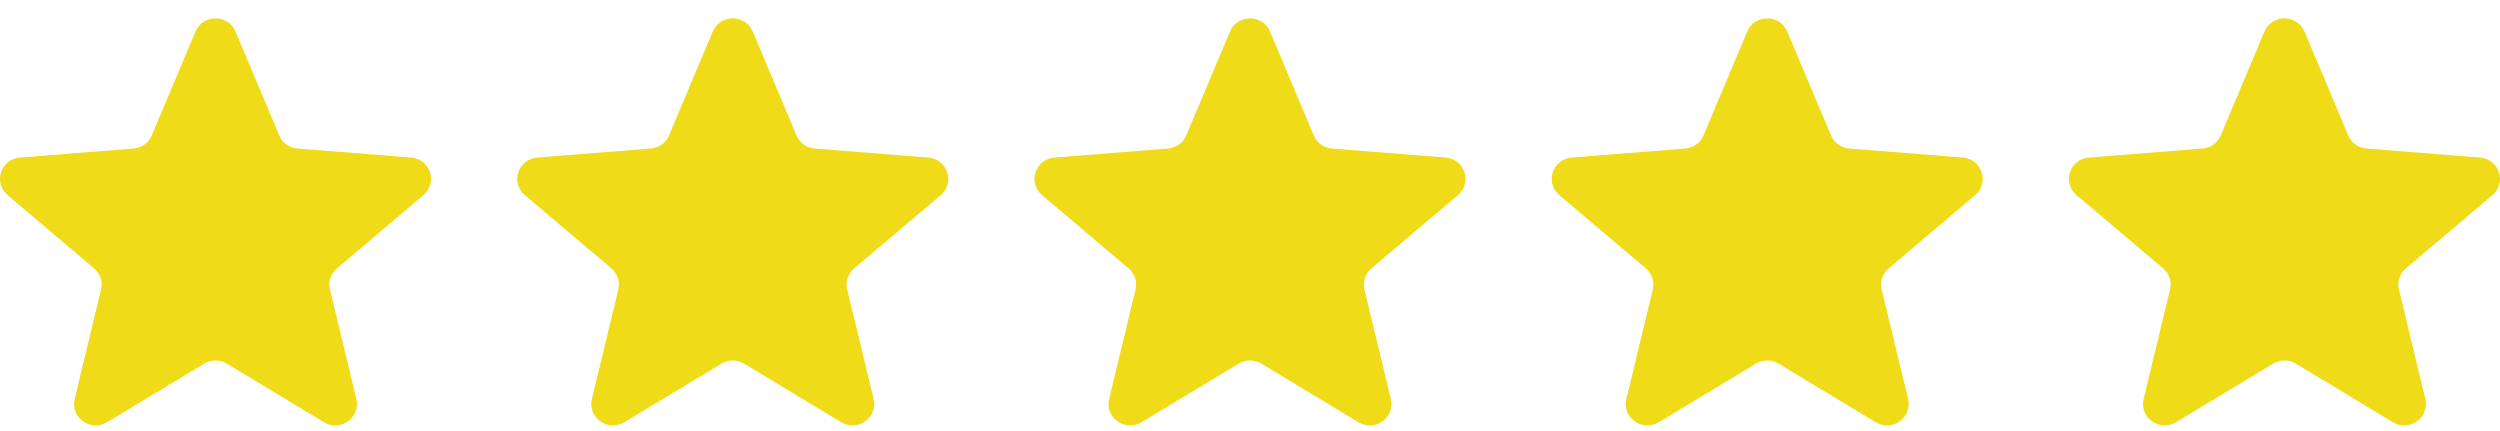<svg width="116" height="20" viewBox="0 0 116 20" fill="none" xmlns="http://www.w3.org/2000/svg">
<g clip-path="url(#clip0_249_151)">
<path d="M9.071 1.464C9.415 0.648 10.585 0.648 10.929 1.464L12.958 6.283C13.103 6.627 13.431 6.863 13.807 6.892L19.073 7.31C19.965 7.38 20.327 8.48 19.647 9.055L15.635 12.451C15.348 12.693 15.223 13.074 15.311 13.436L16.536 18.513C16.744 19.373 15.797 20.053 15.033 19.592L10.524 16.872C10.203 16.677 9.797 16.677 9.475 16.872L4.967 19.592C4.203 20.053 3.256 19.373 3.464 18.513L4.689 13.436C4.777 13.074 4.652 12.693 4.365 12.451L0.353 9.055C-0.327 8.48 0.035 7.38 0.927 7.31L6.193 6.892C6.569 6.863 6.897 6.627 7.042 6.283L9.071 1.464Z" fill="#F0DB19"/>
<path d="M33.071 1.464C33.415 0.648 34.585 0.648 34.929 1.464L36.958 6.283C37.103 6.627 37.431 6.863 37.807 6.892L43.073 7.31C43.965 7.38 44.327 8.48 43.647 9.055L39.635 12.451C39.348 12.693 39.223 13.074 39.311 13.436L40.536 18.513C40.744 19.373 39.797 20.053 39.033 19.592L34.525 16.872C34.203 16.677 33.797 16.677 33.475 16.872L28.967 19.592C28.203 20.053 27.256 19.373 27.464 18.513L28.689 13.436C28.777 13.074 28.652 12.693 28.365 12.451L24.353 9.055C23.673 8.48 24.035 7.38 24.927 7.31L30.193 6.892C30.57 6.863 30.897 6.627 31.042 6.283L33.071 1.464Z" fill="#F0DB19"/>
<path d="M57.071 1.464C57.415 0.648 58.585 0.648 58.929 1.464L60.958 6.283C61.103 6.627 61.431 6.863 61.807 6.892L67.073 7.31C67.965 7.38 68.327 8.48 67.647 9.055L63.635 12.451C63.348 12.693 63.223 13.074 63.311 13.436L64.536 18.513C64.744 19.373 63.797 20.053 63.033 19.592L58.525 16.872C58.203 16.677 57.797 16.677 57.475 16.872L52.967 19.592C52.203 20.053 51.256 19.373 51.464 18.513L52.689 13.436C52.777 13.074 52.652 12.693 52.365 12.451L48.353 9.055C47.673 8.48 48.035 7.38 48.927 7.31L54.193 6.892C54.569 6.863 54.897 6.627 55.042 6.283L57.071 1.464Z" fill="#F0DB19"/>
<path d="M81.071 1.464C81.415 0.648 82.585 0.648 82.929 1.464L84.958 6.283C85.103 6.627 85.431 6.863 85.807 6.892L91.073 7.31C91.965 7.38 92.327 8.48 91.647 9.055L87.635 12.451C87.348 12.693 87.223 13.074 87.311 13.436L88.536 18.513C88.744 19.373 87.797 20.053 87.033 19.592L82.525 16.872C82.203 16.677 81.797 16.677 81.475 16.872L76.967 19.592C76.203 20.053 75.256 19.373 75.464 18.513L76.689 13.436C76.777 13.074 76.652 12.693 76.365 12.451L72.353 9.055C71.673 8.48 72.035 7.38 72.927 7.31L78.193 6.892C78.57 6.863 78.897 6.627 79.042 6.283L81.071 1.464Z" fill="#F0DB19"/>
<path d="M105.071 1.464C105.415 0.648 106.585 0.648 106.929 1.464L108.958 6.283C109.103 6.627 109.431 6.863 109.807 6.892L115.073 7.31C115.965 7.38 116.327 8.48 115.647 9.055L111.635 12.451C111.348 12.693 111.223 13.074 111.311 13.436L112.536 18.513C112.744 19.373 111.797 20.053 111.033 19.592L106.525 16.872C106.202 16.677 105.797 16.677 105.475 16.872L100.967 19.592C100.203 20.053 99.256 19.373 99.464 18.513L100.689 13.436C100.777 13.074 100.652 12.693 100.365 12.451L96.353 9.055C95.673 8.48 96.035 7.38 96.927 7.31L102.193 6.892C102.569 6.863 102.897 6.627 103.042 6.283L105.071 1.464Z" fill="#F0DB19"/>
</g>
<defs>
<clipPath id="clip0_249_151">
<rect width="116" height="18.889" fill="white" transform="translate(0 0.852)"/>
</clipPath>
</defs>
</svg>
